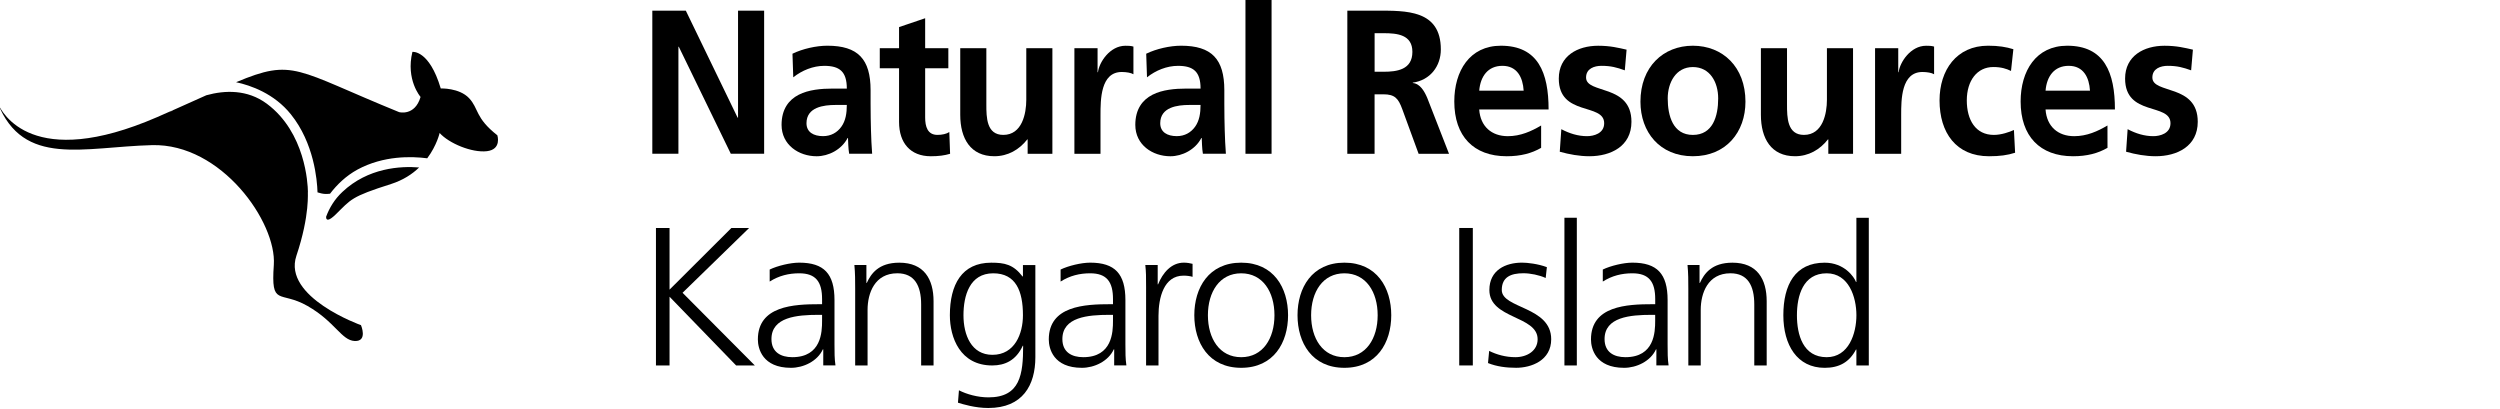 <?xml version="1.0" encoding="utf-8"?>
<!-- Generator: Adobe Illustrator 16.0.0, SVG Export Plug-In . SVG Version: 6.00 Build 0)  -->
<!DOCTYPE svg PUBLIC "-//W3C//DTD SVG 1.1//EN" "http://www.w3.org/Graphics/SVG/1.1/DTD/svg11.dtd">
<svg version="1.1" id="Layer_1" xmlns="http://www.w3.org/2000/svg" xmlns:xlink="http://www.w3.org/1999/xlink" x="0px" y="0px"
	 width="275px" height="44.988px" viewBox="-168 418.994 275 44.988" enable-background="new -168 418.994 275 44.988"
	 xml:space="preserve">
<g id="Layer_1_1_" display="none">
	<polygon display="inline" fill="#FFFFFF" points="71.759,1.175 75.453,1.175 81.167,12.977 81.209,12.977 81.209,1.175 
		84.089,1.175 84.089,16.956 80.415,16.956 74.68,5.154 74.637,5.154 74.637,16.956 71.759,16.956 	"/>
	<g display="inline">
		<g>
			<g>
				<g>
					<defs>
						<rect id="SVGID_1_" y="0" width="275" height="44.988"/>
					</defs>
					<clipPath id="SVGID_2_">
						<use xlink:href="#SVGID_1_"  overflow="visible"/>
					</clipPath>
					<path clip-path="url(#SVGID_2_)" fill="#FFFFFF" d="M90.585,15.01c0.881,0,1.568-0.406,2.019-1.038
						c0.473-0.657,0.602-1.493,0.602-2.396H91.96c-1.289,0-3.201,0.227-3.201,2.012C88.759,14.581,89.555,15.01,90.585,15.01
						 M87.213,5.923c1.117-0.543,2.62-0.882,3.845-0.882c3.372,0,4.768,1.472,4.768,4.905v1.492c0,1.175,0.022,2.059,0.043,2.917
						c0.022,0.881,0.065,1.693,0.129,2.6h-2.534c-0.108-0.608-0.108-1.379-0.129-1.74h-0.043c-0.666,1.288-2.105,2.013-3.416,2.013
						c-1.954,0-3.866-1.243-3.866-3.458c0-1.741,0.795-2.759,1.89-3.324c1.096-0.564,2.513-0.678,3.717-0.678h1.589
						c0-1.876-0.795-2.511-2.492-2.511c-1.224,0-2.449,0.497-3.415,1.268L87.213,5.923z"/>
				</g>
			</g>
		</g>
		<g>
			<g>
				<g>
					<defs>
						<rect id="SVGID_3_" y="0" width="275" height="44.988"/>
					</defs>
					<clipPath id="SVGID_4_">
						<use xlink:href="#SVGID_3_"  overflow="visible"/>
					</clipPath>
					<path clip-path="url(#SVGID_4_)" fill="#FFFFFF" d="M98.965,7.528h-2.127V5.312h2.127V2.984l2.879-0.972v3.3h2.556v2.216
						h-2.556v5.427c0,0.994,0.257,1.922,1.353,1.922c0.515,0,1.01-0.112,1.31-0.315l0.086,2.396
						c-0.602,0.183-1.267,0.271-2.127,0.271c-2.255,0-3.501-1.471-3.501-3.774V7.528z"/>
				</g>
			</g>
		</g>
		<g>
			<g>
				<g>
					<defs>
						<rect id="SVGID_5_" y="0" width="275" height="44.988"/>
					</defs>
					<clipPath id="SVGID_6_">
						<use xlink:href="#SVGID_5_"  overflow="visible"/>
					</clipPath>
					<path clip-path="url(#SVGID_6_)" fill="#FFFFFF" d="M115.873,16.955h-2.728v-1.583h-0.043c-0.881,1.131-2.127,1.854-3.63,1.854
						c-2.621,0-3.76-1.942-3.76-4.565V5.312h2.879v6.218c0,1.425,0.021,3.347,1.868,3.347c2.084,0,2.535-2.374,2.535-3.864v-5.7
						h2.879V16.955z"/>
				</g>
			</g>
		</g>
		<g>
			<g>
				<g>
					<defs>
						<rect id="SVGID_7_" y="0" width="275" height="44.988"/>
					</defs>
					<clipPath id="SVGID_8_">
						<use xlink:href="#SVGID_7_"  overflow="visible"/>
					</clipPath>
					<path clip-path="url(#SVGID_8_)" fill="#FFFFFF" d="M118.3,5.312h2.556v2.646h0.043c0.129-1.085,1.31-2.916,3.028-2.916
						c0.28,0,0.581,0,0.881,0.09v3.055c-0.258-0.159-0.773-0.249-1.288-0.249c-2.342,0-2.342,3.075-2.342,4.747v4.271H118.3V5.312z"
						/>
				</g>
			</g>
		</g>
		<g>
			<g>
				<g>
					<defs>
						<rect id="SVGID_9_" y="0" width="275" height="44.988"/>
					</defs>
					<clipPath id="SVGID_10_">
						<use xlink:href="#SVGID_9_"  overflow="visible"/>
					</clipPath>
					<path clip-path="url(#SVGID_10_)" fill="#FFFFFF" d="M129.592,15.01c0.881,0,1.568-0.406,2.019-1.038
						c0.473-0.657,0.602-1.493,0.602-2.396h-1.246c-1.289,0-3.201,0.227-3.201,2.012C127.766,14.581,128.561,15.01,129.592,15.01
						 M126.22,5.923c1.117-0.543,2.62-0.882,3.845-0.882c3.372,0,4.768,1.472,4.768,4.905v1.492c0,1.175,0.022,2.059,0.043,2.917
						c0.022,0.881,0.065,1.693,0.129,2.6h-2.534c-0.108-0.608-0.108-1.379-0.129-1.74h-0.043c-0.666,1.288-2.105,2.013-3.416,2.013
						c-1.954,0-3.866-1.243-3.866-3.458c0-1.741,0.795-2.759,1.89-3.324c1.095-0.564,2.513-0.678,3.717-0.678h1.589
						c0-1.876-0.795-2.511-2.492-2.511c-1.224,0-2.449,0.497-3.416,1.268L126.22,5.923z"/>
				</g>
			</g>
		</g>
	</g>
	<rect x="137.164" y="0" display="inline" fill="#FFFFFF" width="2.878" height="16.955"/>
	<g display="inline">
		<g>
			<g>
				<g>
					<defs>
						<rect id="SVGID_11_" y="0" width="275" height="44.988"/>
					</defs>
					<clipPath id="SVGID_12_">
						<use xlink:href="#SVGID_11_"  overflow="visible"/>
					</clipPath>
					<path clip-path="url(#SVGID_12_)" fill="#FFFFFF" d="M151.406,7.913h0.986c1.48,0,3.18-0.227,3.18-2.191
						c0-1.899-1.676-2.059-3.18-2.059h-0.986V7.913z M148.396,1.175h3.244c3.223,0,7.065-0.111,7.065,4.272
						c0,1.854-1.185,3.392-3.095,3.662v0.046c0.814,0.068,1.289,0.928,1.591,1.628l2.403,6.172h-3.352l-1.804-4.93
						c-0.431-1.175-0.815-1.627-2.084-1.627H151.4v6.557h-3.01V1.175H148.396z"/>
				</g>
			</g>
		</g>
		<g>
			<g>
				<g>
					<defs>
						<rect id="SVGID_13_" y="0" width="275" height="44.988"/>
					</defs>
					<clipPath id="SVGID_14_">
						<use xlink:href="#SVGID_13_"  overflow="visible"/>
					</clipPath>
					<path clip-path="url(#SVGID_14_)" fill="#FFFFFF" d="M167.84,9.993c-0.086-1.471-0.729-2.735-2.342-2.735
						c-1.611,0-2.428,1.177-2.557,2.735H167.84z M169.771,16.299c-1.051,0.611-2.254,0.929-3.801,0.929
						c-3.652,0-5.777-2.215-5.777-6.036c0-3.369,1.695-6.148,5.134-6.148c4.103,0,5.263,2.961,5.263,7.03h-7.648
						c0.132,1.876,1.375,2.939,3.158,2.939c1.396,0,2.603-0.544,3.674-1.178v2.464H169.771z"/>
				</g>
			</g>
		</g>
		<g>
			<g>
				<g>
					<defs>
						<rect id="SVGID_15_" y="0" width="275" height="44.988"/>
					</defs>
					<clipPath id="SVGID_16_">
						<use xlink:href="#SVGID_15_"  overflow="visible"/>
					</clipPath>
					<path clip-path="url(#SVGID_16_)" fill="#FFFFFF" d="M178.995,7.754c-0.882-0.314-1.524-0.497-2.577-0.497
						c-0.773,0-1.697,0.293-1.697,1.288c0,1.854,5.004,0.681,5.004,4.886c0,2.713-2.297,3.797-4.64,3.797
						c-1.095,0-2.212-0.203-3.265-0.496l0.172-2.487c0.9,0.476,1.848,0.771,2.836,0.771c0.729,0,1.89-0.294,1.89-1.426
						c0-2.282-5.005-0.725-5.005-4.928c0-2.511,2.084-3.618,4.34-3.618c1.354,0,2.233,0.228,3.135,0.432L178.995,7.754z"/>
				</g>
			</g>
		</g>
		<g>
			<g>
				<g>
					<defs>
						<rect id="SVGID_17_" y="0" width="275" height="44.988"/>
					</defs>
					<clipPath id="SVGID_18_">
						<use xlink:href="#SVGID_17_"  overflow="visible"/>
					</clipPath>
					<path clip-path="url(#SVGID_18_)" fill="#FFFFFF" d="M186.498,14.875c2.213,0,2.793-2.08,2.793-4.022
						c0-1.786-0.902-3.459-2.793-3.459c-1.869,0-2.771,1.718-2.771,3.459C183.727,12.773,184.307,14.875,186.498,14.875
						 M186.498,5.042c3.286,0,5.8,2.328,5.8,6.172c0,3.348-2.127,6.015-5.8,6.015c-3.652,0-5.777-2.667-5.777-6.015
						C180.721,7.37,183.232,5.042,186.498,5.042"/>
				</g>
			</g>
		</g>
		<g>
			<g>
				<g>
					<defs>
						<rect id="SVGID_19_" y="0" width="275" height="44.988"/>
					</defs>
					<clipPath id="SVGID_20_">
						<use xlink:href="#SVGID_19_"  overflow="visible"/>
					</clipPath>
					<path clip-path="url(#SVGID_20_)" fill="#FFFFFF" d="M204.163,16.955h-2.728v-1.583h-0.043
						c-0.881,1.131-2.127,1.854-3.631,1.854c-2.621,0-3.763-1.942-3.763-4.565V5.312h2.879v6.218c0,1.425,0.021,3.347,1.869,3.347
						c2.083,0,2.532-2.374,2.532-3.864v-5.7h2.881L204.163,16.955L204.163,16.955z"/>
				</g>
			</g>
		</g>
		<g>
			<g>
				<g>
					<defs>
						<rect id="SVGID_21_" y="0" width="275" height="44.988"/>
					</defs>
					<clipPath id="SVGID_22_">
						<use xlink:href="#SVGID_21_"  overflow="visible"/>
					</clipPath>
					<path clip-path="url(#SVGID_22_)" fill="#FFFFFF" d="M206.591,5.312h2.556v2.646h0.043c0.129-1.085,1.312-2.916,3.029-2.916
						c0.278,0,0.58,0,0.881,0.09v3.055c-0.259-0.159-0.771-0.249-1.289-0.249c-2.342,0-2.342,3.075-2.342,4.747v4.271h-2.878V5.312z
						"/>
				</g>
			</g>
		</g>
		<g>
			<g>
				<g>
					<defs>
						<rect id="SVGID_23_" y="0" width="275" height="44.988"/>
					</defs>
					<clipPath id="SVGID_24_">
						<use xlink:href="#SVGID_23_"  overflow="visible"/>
					</clipPath>
					<path clip-path="url(#SVGID_24_)" fill="#FFFFFF" d="M221.582,7.822c-0.518-0.248-1.074-0.429-1.955-0.429
						c-1.783,0-2.921,1.491-2.921,3.686c0,2.146,0.966,3.798,2.985,3.798c0.813,0,1.719-0.315,2.211-0.543l0.131,2.51
						c-0.84,0.271-1.697,0.386-2.881,0.386c-3.629,0-5.455-2.602-5.455-6.148c0-3.369,1.892-6.036,5.35-6.036
						c1.16,0,1.998,0.137,2.793,0.386L221.582,7.822z"/>
				</g>
			</g>
		</g>
		<g>
			<g>
				<g>
					<defs>
						<rect id="SVGID_25_" y="0" width="275" height="44.988"/>
					</defs>
					<clipPath id="SVGID_26_">
						<use xlink:href="#SVGID_25_"  overflow="visible"/>
					</clipPath>
					<path clip-path="url(#SVGID_26_)" fill="#FFFFFF" d="M230.289,9.993c-0.086-1.471-0.729-2.735-2.342-2.735
						c-1.611,0-2.428,1.177-2.557,2.735H230.289z M232.223,16.299c-1.053,0.611-2.254,0.929-3.803,0.929
						c-3.65,0-5.777-2.215-5.777-6.036c0-3.369,1.696-6.148,5.135-6.148c4.104,0,5.265,2.961,5.265,7.03h-7.646
						c0.129,1.876,1.375,2.939,3.156,2.939c1.396,0,2.602-0.544,3.676-1.178v2.464H232.223z"/>
				</g>
			</g>
		</g>
		<g>
			<g>
				<g>
					<defs>
						<rect id="SVGID_27_" y="0" width="275" height="44.988"/>
					</defs>
					<clipPath id="SVGID_28_">
						<use xlink:href="#SVGID_27_"  overflow="visible"/>
					</clipPath>
					<path clip-path="url(#SVGID_28_)" fill="#FFFFFF" d="M241.443,7.754c-0.881-0.314-1.524-0.497-2.576-0.497
						c-0.774,0-1.697,0.293-1.697,1.288c0,1.854,5.004,0.681,5.004,4.886c0,2.713-2.298,3.797-4.64,3.797
						c-1.097,0-2.212-0.203-3.265-0.496l0.17-2.487c0.9,0.476,1.85,0.771,2.836,0.771c0.729,0,1.892-0.294,1.892-1.426
						c0-2.282-5.005-0.725-5.005-4.928c0-2.511,2.084-3.618,4.339-3.618c1.353,0,2.233,0.228,3.136,0.432L241.443,7.754z"/>
				</g>
			</g>
		</g>
		<g>
			<g>
				<g>
					<defs>
						<rect id="SVGID_29_" y="0" width="275" height="44.988"/>
					</defs>
					<clipPath id="SVGID_30_">
						<use xlink:href="#SVGID_29_"  overflow="visible"/>
					</clipPath>
					<path clip-path="url(#SVGID_30_)" fill="#C6DAF0" d="M71.552,38.366c0.89,0.563,1.933,0.891,3.344,0.891
						c1.868,0,3.41-0.955,3.41-3.104c0-2.976-6.95-3.345-6.95-7.317c0-2.434,2.129-3.952,4.799-3.952c0.739,0,1.934,0.106,2.976,0.5
						l-0.239,1.368c-0.673-0.37-1.737-0.563-2.758-0.563c-1.564,0-3.279,0.65-3.279,2.604c0,3.041,6.949,3.062,6.949,7.493
						c0,3.062-2.628,4.275-4.973,4.275c-1.477,0-2.628-0.305-3.431-0.648L71.552,38.366z"/>
				</g>
			</g>
		</g>
	</g>
	<path display="inline" fill="#C6DAF0" d="M87.322,26.573l-3.301,8.36h6.58L87.322,26.573z M86.583,25.141h1.694l6.016,15.156
		h-1.564l-1.628-4.062h-7.645l-1.629,4.062h-1.455L86.583,25.141z"/>
	<polygon display="inline" fill="#C6DAF0" points="101.397,25.141 103.721,25.141 109.258,38.475 114.818,25.141 116.968,25.141 
		116.968,40.299 115.469,40.299 115.469,26.639 115.426,26.639 109.91,40.299 108.629,40.299 102.938,26.639 102.895,26.639 
		102.895,40.299 101.397,40.299 	"/>
	<g display="inline">
		<g>
			<g>
				<g>
					<defs>
						<rect id="SVGID_31_" y="0" width="275" height="44.988"/>
					</defs>
					<clipPath id="SVGID_32_">
						<use xlink:href="#SVGID_31_"  overflow="visible"/>
					</clipPath>
					<path clip-path="url(#SVGID_32_)" fill="#C6DAF0" d="M128.347,37.693c0,0.847,0,1.716,0.087,2.604h-1.325V38.32h-0.043
						c-0.456,1-1.281,2.237-3.584,2.237c-2.736,0-3.778-1.824-3.778-4.257v-7.079h1.368v6.729c0,2.085,0.738,3.432,2.628,3.432
						c2.497,0,3.279-2.191,3.279-4.038v-6.123h1.368V37.693z"/>
				</g>
			</g>
		</g>
		<g>
			<g>
				<g>
					<defs>
						<rect id="SVGID_33_" y="0" width="275" height="44.988"/>
					</defs>
					<clipPath id="SVGID_34_">
						<use xlink:href="#SVGID_33_"  overflow="visible"/>
					</clipPath>
					<path clip-path="url(#SVGID_34_)" fill="#C6DAF0" d="M130.769,31.698c0-1.216,0-1.672-0.087-2.476h1.368v2.129h0.043
						c0.5-1.238,1.434-2.391,2.846-2.391c0.325,0,0.716,0.063,0.955,0.13v1.436c-0.282-0.087-0.652-0.131-0.999-0.131
						c-2.171,0-2.758,2.434-2.758,4.432V40.3h-1.368V31.698z"/>
				</g>
			</g>
		</g>
		<g>
			<g>
				<g>
					<defs>
						<rect id="SVGID_35_" y="0" width="275" height="44.988"/>
					</defs>
					<clipPath id="SVGID_36_">
						<use xlink:href="#SVGID_35_"  overflow="visible"/>
					</clipPath>
					<path clip-path="url(#SVGID_36_)" fill="#C6DAF0" d="M137.146,31.698c0-1.216,0-1.672-0.087-2.476h1.368v2.129h0.044
						c0.5-1.238,1.434-2.391,2.846-2.391c0.324,0,0.716,0.063,0.955,0.13v1.436c-0.283-0.087-0.65-0.131-1-0.131
						c-2.17,0-2.758,2.434-2.758,4.432V40.3h-1.368V31.698z"/>
				</g>
			</g>
		</g>
		<g>
			<g>
				<g>
					<defs>
						<rect id="SVGID_37_" y="0" width="275" height="44.988"/>
					</defs>
					<clipPath id="SVGID_38_">
						<use xlink:href="#SVGID_37_"  overflow="visible"/>
					</clipPath>
					<path clip-path="url(#SVGID_38_)" fill="#C6DAF0" d="M149.475,34.719h-0.391c-2.367,0-5.191,0.237-5.191,2.673
						c0,1.453,1.043,1.997,2.303,1.997c3.217,0,3.279-2.803,3.279-3.996V34.719z M149.604,38.519h-0.043
						c-0.604,1.323-2.146,2.041-3.518,2.041c-3.15,0-3.648-2.128-3.648-3.127c0-3.715,3.951-3.89,6.818-3.89h0.262V32.98
						c0-1.892-0.674-2.846-2.521-2.846c-1.151,0-2.236,0.262-3.257,0.911v-1.323c0.847-0.412,2.279-0.762,3.257-0.762
						c2.735,0,3.888,1.236,3.888,4.126v4.889c0,0.89,0,1.562,0.108,2.321h-1.347V38.519L149.604,38.519z"/>
				</g>
			</g>
		</g>
		<g>
			<g>
				<g>
					<defs>
						<rect id="SVGID_39_" y="0" width="275" height="44.988"/>
					</defs>
					<clipPath id="SVGID_40_">
						<use xlink:href="#SVGID_39_"  overflow="visible"/>
					</clipPath>
					<path clip-path="url(#SVGID_40_)" fill="#C6DAF0" d="M156.311,41.948c-0.521,1.521-1.304,3.04-2.846,3.04
						c-0.5,0-1.021-0.064-1.477-0.173l0.13-1.174c0.261,0.087,0.521,0.175,1.021,0.175c1.174,0,1.563-0.979,1.998-2.411l0.281-0.979
						l-3.93-11.205h1.498l3.104,9.252l-0.021-0.021h0.043l3.193-9.229h1.435L156.311,41.948z"/>
				</g>
			</g>
		</g>
	</g>
	<rect x="161.039" y="33.697" display="inline" fill="#C6DAF0" width="5.451" height="1.498"/>
	<g display="inline">
		<g>
			<g>
				<g>
					<defs>
						<rect id="SVGID_41_" y="0" width="275" height="44.988"/>
					</defs>
					<clipPath id="SVGID_42_">
						<use xlink:href="#SVGID_41_"  overflow="visible"/>
					</clipPath>
					<path clip-path="url(#SVGID_42_)" fill="#C6DAF0" d="M170.402,38.995h1.238c4.301,0,7.104-1.736,7.104-6.385
						c0-4.626-2.76-6.168-6.146-6.168h-2.193v12.553H170.402z M168.906,25.141h3.756c5.43,0,7.58,3.127,7.58,7.557
						c0,5.495-3.67,7.604-8.688,7.604h-2.648V25.141z"/>
				</g>
			</g>
		</g>
		<g>
			<g>
				<g>
					<defs>
						<rect id="SVGID_43_" y="0" width="275" height="44.988"/>
					</defs>
					<clipPath id="SVGID_44_">
						<use xlink:href="#SVGID_43_"  overflow="visible"/>
					</clipPath>
					<path clip-path="url(#SVGID_44_)" fill="#C6DAF0" d="M188.425,34.719h-0.392c-2.366,0-5.189,0.237-5.189,2.673
						c0,1.453,1.043,1.997,2.301,1.997c3.215,0,3.28-2.803,3.28-3.996V34.719z M188.555,38.519h-0.043
						c-0.607,1.323-2.15,2.041-3.519,2.041c-3.149,0-3.647-2.128-3.647-3.127c0-3.715,3.951-3.89,6.818-3.89h0.261V32.98
						c0-1.892-0.673-2.846-2.521-2.846c-1.15,0-2.235,0.262-3.258,0.911v-1.323c0.848-0.412,2.28-0.762,3.258-0.762
						c2.736,0,3.889,1.236,3.889,4.126v4.889c0,0.89,0,1.562,0.107,2.321h-1.346V38.519L188.555,38.519z"/>
				</g>
			</g>
		</g>
		<g>
			<g>
				<g>
					<defs>
						<rect id="SVGID_45_" y="0" width="275" height="44.988"/>
					</defs>
					<clipPath id="SVGID_46_">
						<use xlink:href="#SVGID_45_"  overflow="visible"/>
					</clipPath>
					<path clip-path="url(#SVGID_46_)" fill="#C6DAF0" d="M192.074,31.698c0-1.216,0-1.672-0.088-2.476h1.369v2.129h0.043
						c0.5-1.238,1.434-2.391,2.846-2.391c0.324,0,0.716,0.063,0.955,0.13v1.436c-0.282-0.087-0.652-0.131-0.999-0.131
						c-2.171,0-2.759,2.434-2.759,4.432V40.3h-1.367V31.698z"/>
				</g>
			</g>
		</g>
	</g>
	<rect x="198.406" y="24.012" display="inline" fill="#C6DAF0" width="1.369" height="16.284"/>
	<path display="inline" fill="#C6DAF0" d="M202.16,29.224h1.367v11.073h-1.367V29.224z M203.527,26.271h-1.367v-1.825h1.367V26.271z
		"/>
	<g display="inline">
		<g>
			<g>
				<g>
					<defs>
						<rect id="SVGID_47_" y="0" width="275" height="44.988"/>
					</defs>
					<clipPath id="SVGID_48_">
						<use xlink:href="#SVGID_47_"  overflow="visible"/>
					</clipPath>
					<path clip-path="url(#SVGID_48_)" fill="#C6DAF0" d="M205.922,31.829c0-0.848,0-1.717-0.087-2.604h1.325V31.2h0.043
						c0.456-0.999,1.281-2.236,3.584-2.236c2.736,0,3.777,1.823,3.777,4.259V40.3h-1.367v-6.73c0-2.085-0.738-3.431-2.629-3.431
						c-2.496,0-3.278,2.19-3.278,4.038V40.3h-1.368V31.829L205.922,31.829z"/>
				</g>
			</g>
		</g>
		<g>
			<g>
				<g>
					<defs>
						<rect id="SVGID_49_" y="0" width="275" height="44.988"/>
					</defs>
					<clipPath id="SVGID_50_">
						<use xlink:href="#SVGID_49_"  overflow="visible"/>
					</clipPath>
					<path clip-path="url(#SVGID_50_)" fill="#C6DAF0" d="M221.057,39.126c2.478,0,3.364-2.347,3.364-4.363
						c0-2.673-0.78-4.625-3.278-4.625c-2.604,0-3.279,2.475-3.279,4.625C217.863,36.933,218.732,39.126,221.057,39.126
						 M225.79,39.387c0,3.084-1.39,5.603-5.19,5.603c-1.455,0-2.779-0.41-3.345-0.586l0.108-1.366
						c0.847,0.436,2.062,0.779,3.258,0.779c3.52,0,3.822-2.562,3.822-5.688H224.4c-0.738,1.605-1.955,2.173-3.366,2.173
						c-3.54,0-4.671-3.085-4.671-5.537c0-3.366,1.305-5.8,4.562-5.8c1.478,0,2.433,0.194,3.452,1.521h0.043v-1.26h1.369
						L225.79,39.387L225.79,39.387z"/>
				</g>
			</g>
		</g>
		<g>
			<g>
				<g>
					<defs>
						<rect id="SVGID_51_" y="0" width="275" height="44.988"/>
					</defs>
					<clipPath id="SVGID_52_">
						<use xlink:href="#SVGID_51_"  overflow="visible"/>
					</clipPath>
					<path clip-path="url(#SVGID_52_)" fill="#C6DAF0" d="M235.607,31.765h1.672c1.587,0,3.691-0.413,3.691-2.824
						c0-2.192-2.021-2.497-3.302-2.497h-2.062V31.765L235.607,31.765z M235.564,38.995h1.562c2.021,0,4.302-0.543,4.302-2.952
						c0-2.692-2.322-2.978-4.539-2.978h-1.324V38.995L235.564,38.995z M234.066,25.141h3.604c2.477,0,4.801,0.823,4.801,3.733
						c0,1.935-0.893,3.084-2.76,3.452v0.044c1.911,0.349,3.214,1.606,3.214,3.604c0,3.301-2.69,4.319-5.842,4.319h-3.021V25.141
						H234.066z"/>
				</g>
			</g>
		</g>
		<g>
			<g>
				<g>
					<defs>
						<rect id="SVGID_53_" y="0" width="275" height="44.988"/>
					</defs>
					<clipPath id="SVGID_54_">
						<use xlink:href="#SVGID_53_"  overflow="visible"/>
					</clipPath>
					<path clip-path="url(#SVGID_54_)" fill="#C6DAF0" d="M251.439,34.719h-0.394c-2.364,0-5.188,0.237-5.188,2.673
						c0,1.453,1.041,1.997,2.303,1.997c3.214,0,3.279-2.803,3.279-3.996V34.719z M251.57,38.519h-0.045
						c-0.606,1.323-2.148,2.041-3.52,2.041c-3.146,0-3.646-2.128-3.646-3.127c0-3.715,3.951-3.89,6.817-3.89h0.263V32.98
						c0-1.892-0.674-2.846-2.521-2.846c-1.15,0-2.234,0.262-3.257,0.911v-1.323c0.847-0.412,2.278-0.762,3.257-0.762
						c2.736,0,3.889,1.236,3.889,4.126v4.889c0,0.89,0,1.562,0.107,2.321h-1.348v-1.777H251.57z"/>
				</g>
			</g>
		</g>
		<g>
			<g>
				<g>
					<defs>
						<rect id="SVGID_55_" y="0" width="275" height="44.988"/>
					</defs>
					<clipPath id="SVGID_56_">
						<use xlink:href="#SVGID_55_"  overflow="visible"/>
					</clipPath>
					<path clip-path="url(#SVGID_56_)" fill="#C6DAF0" d="M254.297,38.691c0.824,0.413,1.823,0.694,2.889,0.694
						c1.304,0,2.453-0.718,2.453-1.977c0-2.629-5.32-2.218-5.32-5.432c0-2.191,1.781-3.02,3.605-3.02c0.586,0,1.76,0.13,2.735,0.499
						l-0.13,1.194c-0.717-0.325-1.694-0.521-2.454-0.521c-1.412,0-2.39,0.436-2.39,1.847c0,2.062,5.45,1.805,5.45,5.432
						c0,2.345-2.192,3.146-3.864,3.146c-1.064,0-2.129-0.13-3.105-0.521L254.297,38.691z"/>
				</g>
			</g>
		</g>
	</g>
	<path display="inline" fill="#C6DAF0" d="M262.596,29.224h1.368v11.073h-1.368V29.224z M263.964,26.271h-1.368v-1.825h1.368V26.271
		z"/>
	<g display="inline">
		<g>
			<g>
				<g>
					<defs>
						<rect id="SVGID_57_" y="0" width="275" height="44.988"/>
					</defs>
					<clipPath id="SVGID_58_">
						<use xlink:href="#SVGID_57_"  overflow="visible"/>
					</clipPath>
					<path clip-path="url(#SVGID_58_)" fill="#C6DAF0" d="M266.357,31.829c0-0.848,0-1.717-0.088-2.604h1.322V31.2h0.044
						c0.455-0.999,1.28-2.236,3.585-2.236c2.734,0,3.776,1.823,3.776,4.259V40.3h-1.368v-6.73c0-2.085-0.734-3.431-2.628-3.431
						c-2.497,0-3.276,2.19-3.276,4.038V40.3h-1.367V31.829L266.357,31.829z"/>
				</g>
			</g>
		</g>
		<g>
			<g>
				<g>
					<defs>
						<rect id="SVGID_59_" y="0" width="275" height="44.988"/>
					</defs>
					<clipPath id="SVGID_60_">
						<use xlink:href="#SVGID_59_"  overflow="visible"/>
					</clipPath>
					<path clip-path="url(#SVGID_60_)" fill="#FFFFFF" d="M23.756,30.265c-3.676,0.55-6.554,2.142-9.767,0.575
						c-2.849-1.387-1.861-3.588-1.132-4.882c1.686,1.396,3.234,2.209,5.456,2.999C22.29,30.371,23.756,30.265,23.756,30.265
						 M41.079,20.568c-0.033-1.844,0.296-3.704,1.108-5.498c0.355-0.771,0.747-1.461,1.168-2.083c0.225,0.082,5.24,2.1,9.425,4.914
						c1.572,1.055,2.056,1.943,1.8,2.595c0.256,0.649-0.235,1.599-1.8,2.646c-4.185,2.816-9.213,4.827-9.436,4.928
						c-0.42-0.631-0.808-1.329-1.157-2.089C41.375,24.188,41.046,22.421,41.079,20.568 M0,20.432c0-3.658,0.849-6.393,1.084-7.205
						c1.082-3.804,6.71,6.3,10.494,4.063c1.29-0.763,5.551-5.712,17.663-5.937c0.62-0.02,1.209-0.02,1.774-0.02
						c-2.182,3.54-3.2,7.822-2.6,12.18c0.312,2.271,1.041,4.359,2.096,6.196c-0.411,0-0.836-0.014-1.27-0.021
						c-12.112-0.227-16.384-5.174-17.67-5.938c-3.78-2.229-9.411,7.858-10.489,4.066C0.846,27.008,0,24.084,0,20.432 M32.417,11.349
						c7.746,0.134,9.882,1.354,9.882,1.354c-0.749,1.095-1.28,2.341-1.678,3.729c-0.387,1.354-0.547,2.708-0.524,4.064
						c-0.023,1.354,0.133,2.771,0.518,4.124c0.384,1.382,0.927,2.635,1.681,3.72l-0.024,0.178c-0.699,1.295-1.273,3.057-2.231,3.228
						c-1.038,0.176-5.333-0.565-3.73-1.832c0.217-0.166,0.417-0.313,0.598-0.446c-1.365,0.133-3.047,0.226-5.093,0.252
						c-1.061-1.817-1.844-3.841-2.168-6.07C29.025,19.26,30.139,14.943,32.417,11.349 M23.589,10.975c0,0-1.456-0.111-5.438,1.299
						c-2.226,0.796-3.768,1.607-5.455,3.005c-0.736-1.29-1.721-3.491,1.134-4.889C17.037,8.828,19.915,10.427,23.589,10.975"/>
				</g>
			</g>
		</g>
	</g>
</g>
<polygon points="-86.816,420.166 -86.816,431.94 -86.86,431.94 -92.56,420.166 -96.245,420.166 -96.245,435.908 -93.374,435.908 
	-93.374,424.138 -93.331,424.138 -87.611,435.908 -83.945,435.908 -83.945,420.166 "/>
<g>
	<g>
		<path d="M-77.463,433.969c0.878,0,1.564-0.405,2.013-1.037c0.472-0.655,0.6-1.489,0.6-2.393h-1.243
			c-1.285,0-3.193,0.229-3.193,2.009C-79.286,433.541-78.493,433.969-77.463,433.969 M-80.828,424.903
			c1.114-0.542,2.614-0.881,3.835-0.881c3.365,0,4.758,1.468,4.758,4.895v1.489c0,1.172,0.021,2.052,0.042,2.908
			c0.021,0.879,0.065,1.693,0.129,2.594h-2.528c-0.108-0.606-0.108-1.375-0.128-1.733h-0.043c-0.666,1.282-2.1,2.007-3.408,2.007
			c-1.95,0-3.857-1.241-3.857-3.451c0-1.736,0.794-2.752,1.885-3.314c1.093-0.562,2.507-0.679,3.708-0.679h1.585
			c0-1.87-0.793-2.501-2.485-2.501c-1.222,0-2.443,0.495-3.407,1.262L-80.828,424.903z"/>
	</g>
	<g>
		<path d="M-69.104,426.505h-2.121v-2.209h2.121v-2.323l2.871-0.973v3.296h2.55v2.209h-2.55v5.411c0,0.991,0.257,1.916,1.35,1.916
			c0.514,0,1.007-0.11,1.307-0.314l0.086,2.392c-0.6,0.182-1.264,0.271-2.121,0.271c-2.25,0-3.493-1.469-3.493-3.769V426.505z"/>
	</g>
	<g>
		<path d="M-52.238,435.909h-2.721v-1.579h-0.043c-0.879,1.127-2.122,1.85-3.621,1.85c-2.615,0-3.75-1.938-3.75-4.557v-7.327h2.871
			v6.2c0,1.421,0.021,3.337,1.864,3.337c2.078,0,2.529-2.365,2.529-3.854v-5.684h2.872L-52.238,435.909L-52.238,435.909z"/>
	</g>
	<g>
		<path d="M-49.816,424.296h2.549v2.639h0.043c0.129-1.083,1.307-2.908,3.021-2.908c0.279,0,0.579,0,0.88,0.09v3.045
			c-0.258-0.159-0.771-0.249-1.285-0.249c-2.336,0-2.336,3.066-2.336,4.735v4.263h-2.871L-49.816,424.296L-49.816,424.296z"/>
	</g>
	<g>
		<path d="M-38.553,433.969c0.879,0,1.563-0.405,2.014-1.037c0.471-0.655,0.6-1.489,0.6-2.393h-1.242
			c-1.285,0-3.193,0.229-3.193,2.009C-40.375,433.541-39.582,433.969-38.553,433.969 M-41.917,424.903
			c1.114-0.542,2.614-0.881,3.835-0.881c3.363,0,4.758,1.468,4.758,4.895v1.489c0,1.172,0.021,2.052,0.043,2.908
			c0.021,0.879,0.064,1.693,0.129,2.594h-2.529c-0.106-0.606-0.106-1.375-0.129-1.733h-0.043c-0.664,1.282-2.1,2.007-3.406,2.007
			c-1.95,0-3.857-1.241-3.857-3.451c0-1.736,0.793-2.752,1.885-3.314c1.094-0.562,2.508-0.679,3.707-0.679h1.586
			c0-1.87-0.793-2.501-2.484-2.501c-1.223,0-2.443,0.495-3.408,1.262L-41.917,424.903z"/>
	</g>
	<g>
		<rect x="-30.999" y="418.994" width="2.871" height="16.915"/>
	</g>
	<g>
		<path d="M-16.793,426.887h0.986c1.479,0,3.17-0.227,3.17-2.188c0-1.896-1.672-2.054-3.17-2.054h-0.986V426.887z M-19.793,420.167
			h3.234c3.217,0,7.051-0.109,7.051,4.265c0,1.85-1.178,3.384-3.084,3.651v0.044c0.812,0.068,1.283,0.928,1.584,1.625l2.4,6.157
			h-3.345l-1.8-4.916c-0.432-1.173-0.814-1.625-2.078-1.625h-0.965v6.541h-3L-19.793,420.167L-19.793,420.167z"/>
	</g>
	<g>
		<path d="M-0.398,428.964c-0.088-1.47-0.729-2.729-2.336-2.729c-1.605,0-2.422,1.173-2.551,2.729H-0.398z M1.529,435.255
			c-1.049,0.606-2.25,0.926-3.793,0.926c-3.644,0-5.764-2.209-5.764-6.021c0-3.359,1.69-6.137,5.123-6.137
			c4.092,0,5.25,2.955,5.25,7.014h-7.633c0.13,1.874,1.373,2.937,3.151,2.937c1.392,0,2.592-0.542,3.661-1.176v2.46h0.004V435.255z"
			/>
	</g>
	<g>
		<path d="M10.729,426.73c-0.879-0.314-1.521-0.495-2.571-0.495c-0.771,0-1.691,0.293-1.691,1.285c0,1.849,4.992,0.677,4.992,4.871
			c0,2.706-2.292,3.789-4.629,3.789c-1.093,0-2.206-0.203-3.256-0.496l0.171-2.481c0.9,0.476,1.843,0.769,2.829,0.769
			c0.729,0,1.885-0.293,1.885-1.421c0-2.277-4.992-0.723-4.992-4.916c0-2.505,2.08-3.609,4.328-3.609
			c1.351,0,2.229,0.228,3.129,0.43L10.729,426.73z"/>
	</g>
	<g>
		<path d="M18.214,433.835c2.206,0,2.786-2.074,2.786-4.015c0-1.782-0.9-3.45-2.786-3.45c-1.864,0-2.765,1.712-2.765,3.45
			C15.449,431.736,16.027,433.835,18.214,433.835 M18.214,424.023c3.278,0,5.786,2.324,5.786,6.156c0,3.34-2.123,6.001-5.786,6.001
			c-3.644,0-5.765-2.661-5.765-6.001C12.449,426.347,14.957,424.023,18.214,424.023"/>
	</g>
	<g>
		<path d="M35.837,435.909h-2.722v-1.579h-0.043c-0.881,1.127-2.123,1.85-3.621,1.85c-2.615,0-3.752-1.938-3.752-4.557v-7.327h2.873
			v6.2c0,1.421,0.021,3.337,1.861,3.337c2.078,0,2.529-2.365,2.529-3.854v-5.684h2.872L35.837,435.909L35.837,435.909z"/>
	</g>
	<g>
		<path d="M38.257,424.296h2.55v2.639h0.043c0.129-1.083,1.309-2.908,3.021-2.908c0.279,0,0.579,0,0.879,0.09v3.045
			c-0.256-0.159-0.771-0.249-1.284-0.249c-2.337,0-2.337,3.066-2.337,4.735v4.263h-2.871L38.257,424.296L38.257,424.296z"/>
	</g>
	<g>
		<path d="M53.211,426.799c-0.514-0.249-1.07-0.432-1.949-0.432c-1.777,0-2.914,1.49-2.914,3.676c0,2.146,0.963,3.791,2.979,3.791
			c0.813,0,1.713-0.314,2.206-0.542l0.129,2.503c-0.836,0.271-1.691,0.386-2.872,0.386c-3.62,0-5.44-2.597-5.44-6.138
			c0-3.357,1.885-6.021,5.334-6.021c1.16,0,1.994,0.137,2.787,0.385L53.211,426.799z"/>
	</g>
	<g>
		<path d="M61.898,428.964c-0.088-1.47-0.729-2.729-2.338-2.729c-1.605,0-2.42,1.173-2.549,2.729H61.898z M63.825,435.255
			c-1.05,0.606-2.248,0.926-3.792,0.926c-3.643,0-5.764-2.209-5.764-6.021c0-3.359,1.689-6.137,5.121-6.137
			c4.092,0,5.252,2.955,5.252,7.014h-7.632c0.13,1.874,1.37,2.937,3.149,2.937c1.395,0,2.592-0.542,3.662-1.176L63.825,435.255
			L63.825,435.255z"/>
	</g>
	<g>
		<path d="M73.025,426.73c-0.881-0.314-1.522-0.495-2.571-0.495c-0.772,0-1.694,0.293-1.694,1.285c0,1.849,4.992,0.677,4.992,4.871
			c0,2.706-2.292,3.789-4.628,3.789c-1.093,0-2.206-0.203-3.255-0.496l0.17-2.481c0.9,0.476,1.844,0.769,2.829,0.769
			c0.728,0,1.885-0.293,1.885-1.421c0-2.277-4.993-0.723-4.993-4.916c0-2.505,2.08-3.609,4.33-3.609c1.348,0,2.229,0.228,3.129,0.43
			L73.025,426.73z"/>
	</g>
	<g>
		<polygon points="-95.845,444.073 -94.35,444.073 -94.35,450.854 -87.548,444.073 -85.598,444.073 -92.919,451.2 -84.969,459.194 
			-87.027,459.194 -94.35,451.634 -94.35,459.194 -95.845,459.194 		"/>
	</g>
	<g>
		<path d="M-77.572,453.627h-0.39c-2.362,0-5.178,0.239-5.178,2.665c0,1.45,1.04,1.992,2.296,1.992c3.206,0,3.272-2.795,3.272-3.983
			V453.627z M-77.441,457.419h-0.043c-0.606,1.321-2.145,2.035-3.51,2.035c-3.141,0-3.64-2.123-3.64-3.119
			c0-3.701,3.943-3.879,6.803-3.879h0.26v-0.562c0-1.883-0.672-2.837-2.513-2.837c-1.148,0-2.231,0.259-3.251,0.909v-1.322
			c0.846-0.411,2.276-0.758,3.251-0.758c2.729,0,3.878,1.232,3.878,4.115v4.873c0,0.89,0,1.562,0.108,2.317h-1.343V457.419z"/>
	</g>
	<g>
		<path d="M-73.931,450.745c0-0.844,0-1.71-0.087-2.599h1.322v1.972h0.042c0.456-0.997,1.279-2.229,3.576-2.229
			c2.729,0,3.769,1.817,3.769,4.245v7.062h-1.365v-6.716c0-2.079-0.736-3.424-2.621-3.424c-2.492,0-3.272,2.188-3.272,4.027v6.11
			h-1.364V450.745z"/>
	</g>
	<g>
		<path d="M-58.833,458.025c2.469,0,3.357-2.339,3.357-4.354c0-2.662-0.779-4.613-3.27-4.613c-2.6,0-3.272,2.47-3.272,4.613
			C-62.019,455.838-61.152,458.025-58.833,458.025 M-54.11,458.284c0,3.076-1.387,5.589-5.178,5.589
			c-1.452,0-2.772-0.409-3.336-0.583l0.108-1.364c0.845,0.434,2.058,0.778,3.249,0.778c3.51,0,3.813-2.558,3.813-5.676h-0.043
			c-0.737,1.604-1.95,2.166-3.357,2.166c-3.533,0-4.66-3.077-4.66-5.523c0-3.358,1.301-5.782,4.551-5.782
			c1.473,0,2.426,0.192,3.444,1.516h0.043v-1.257h1.366V458.284L-54.11,458.284z"/>
	</g>
	<g>
		<path d="M-45.57,453.627h-0.39c-2.362,0-5.178,0.239-5.178,2.665c0,1.45,1.04,1.992,2.296,1.992c3.206,0,3.271-2.795,3.271-3.983
			L-45.57,453.627L-45.57,453.627z M-45.439,457.419h-0.043c-0.607,1.321-2.146,2.035-3.51,2.035c-3.143,0-3.641-2.123-3.641-3.119
			c0-3.701,3.943-3.879,6.805-3.879h0.258v-0.562c0-1.883-0.672-2.837-2.512-2.837c-1.148,0-2.232,0.259-3.252,0.909v-1.322
			c0.846-0.411,2.275-0.758,3.252-0.758c2.727,0,3.877,1.232,3.877,4.115v4.873c0,0.89,0,1.562,0.108,2.317h-1.343L-45.439,457.419
			L-45.439,457.419z"/>
	</g>
	<g>
		<path d="M-41.93,450.617c0-1.215,0-1.67-0.086-2.472h1.363v2.123h0.044c0.499-1.233,1.431-2.383,2.839-2.383
			c0.324,0,0.715,0.064,0.952,0.13v1.43c-0.28-0.087-0.649-0.131-0.995-0.131c-2.167,0-2.752,2.428-2.752,4.422v5.458h-1.365
			V450.617z"/>
	</g>
	<g>
		<path d="M-31.469,458.285c2.382,0,3.66-2.059,3.66-4.614c0-2.557-1.277-4.613-3.66-4.613c-2.384,0-3.661,2.059-3.661,4.613
			C-35.13,456.227-33.853,458.285-31.469,458.285 M-31.469,447.887c3.574,0,5.156,2.771,5.156,5.782
			c0,3.013-1.582,5.784-5.156,5.784c-3.575,0-5.157-2.771-5.157-5.784C-36.626,450.66-35.044,447.887-31.469,447.887"/>
	</g>
	<g>
		<path d="M-20.117,458.285c2.383,0,3.66-2.059,3.66-4.614c0-2.557-1.277-4.613-3.66-4.613c-2.384,0-3.66,2.059-3.66,4.613
			C-23.777,456.227-22.501,458.285-20.117,458.285 M-20.117,447.887c3.574,0,5.155,2.771,5.155,5.782
			c0,3.013-1.581,5.784-5.155,5.784c-3.576,0-5.156-2.771-5.156-5.784C-25.273,450.66-23.693,447.887-20.117,447.887"/>
	</g>
	<g>
		<rect x="-7.484" y="444.072" width="1.494" height="15.121"/>
	</g>
	<g>
		<path d="M-4.193,457.593c0.823,0.409,1.82,0.691,2.883,0.691c1.299,0,2.449-0.716,2.449-1.971c0-2.622-5.309-2.211-5.309-5.416
			c0-2.188,1.777-3.012,3.596-3.012c0.584,0,1.754,0.129,2.73,0.497l-0.131,1.191c-0.715-0.327-1.69-0.521-2.449-0.521
			c-1.407,0-2.381,0.434-2.381,1.843c0,2.057,5.437,1.797,5.437,5.416c0,2.339-2.188,3.14-3.856,3.14
			c-1.062,0-2.123-0.129-3.096-0.52L-4.193,457.593z"/>
	</g>
	<g>
		<rect x="4.087" y="442.946" width="1.364" height="16.248"/>
	</g>
	<g>
		<path d="M14.074,453.627h-0.391c-2.361,0-5.181,0.239-5.181,2.665c0,1.45,1.04,1.992,2.296,1.992c3.207,0,3.271-2.795,3.271-3.983
			v-0.674H14.074z M14.203,457.419H14.16c-0.605,1.321-2.146,2.035-3.51,2.035c-3.143,0-3.642-2.123-3.642-3.119
			c0-3.701,3.942-3.879,6.806-3.879h0.26v-0.562c0-1.883-0.674-2.837-2.514-2.837c-1.148,0-2.232,0.259-3.252,0.909v-1.322
			c0.846-0.411,2.274-0.758,3.252-0.758c2.729,0,3.877,1.232,3.877,4.115v4.873c0,0.89,0,1.562,0.108,2.317h-1.345L14.203,457.419
			L14.203,457.419z"/>
	</g>
	<g>
		<path d="M17.715,450.745c0-0.844,0-1.71-0.088-2.599h1.322v1.972h0.043c0.453-0.997,1.277-2.229,3.576-2.229
			c2.728,0,3.768,1.817,3.768,4.245v7.062h-1.365v-6.716c0-2.079-0.734-3.424-2.619-3.424c-2.494,0-3.271,2.188-3.271,4.027v6.11
			h-1.363L17.715,450.745L17.715,450.745z"/>
	</g>
	<g>
		<path d="M32.934,458.285c2.424,0,3.271-2.6,3.271-4.614c0-2.014-0.848-4.613-3.271-4.613c-2.602,0-3.271,2.471-3.271,4.613
			C29.66,455.815,30.332,458.285,32.934,458.285 M37.568,459.195h-1.365v-1.756H36.16c-0.737,1.407-1.862,2.016-3.445,2.016
			c-3.033,0-4.547-2.514-4.547-5.784c0-3.356,1.298-5.782,4.547-5.782c2.168,0,3.249,1.579,3.445,2.122h0.043v-7.062h1.365V459.195z
			"/>
	</g>
</g>
<g>
	<g>
		<path d="M-168.244,430.353c0.459,1.074,3.839,7.463,17.537,1.522c0.573-0.253,1.12-0.49,1.645-0.725l0.115-0.046
			c1.375-0.605,2.584-1.149,3.647-1.633c2.034-0.56,4.507-0.656,6.653,0.934c4.247,3.164,4.503,8.812,4.517,9.656
			c-0.047,0.036,0.26,2.521-1.269,7.076c-1.524,4.555,7.108,7.625,7.108,7.625s0.771,1.805-0.692,1.743
			c-1.46-0.071-2.147-2.118-5.198-3.859c-3.056-1.742-4.024,0.16-3.699-4.512c0.327-4.684-5.773-13.379-13.397-13.175
			C-158.854,435.155-165.421,437.415-168.244,430.353 M-149.062,431.152c-0.211,0.139-0.33,0.217-0.33,0.217l0.445-0.263
			L-149.062,431.152z M-142.033,428.037c6.365-2.671,6.498-1.366,17.937,3.291c0,0,1.729,0.469,2.359-1.671
			c0,0-1.648-1.886-0.897-4.956c0,0,1.844-0.251,3.118,4.024c0,0,2.028-0.081,3.11,1.062c1.087,1.149,0.648,2.153,3.116,4.09
			c0,0,0.499,1.549-1.147,1.747c-1.654,0.194-4.183-0.864-5.204-2.004c0,0-0.297,1.354-1.364,2.786
			c-1.723-0.224-4.797-0.312-7.666,1.237c-1.277,0.698-2.271,1.668-3.025,2.66c-0.176,0.02-0.35,0.026-0.526,0.023
			c-0.288-0.006-0.582-0.092-0.851-0.173c-0.041-1.388-0.389-5.42-2.929-8.584C-137.846,429.277-140.421,428.384-142.033,428.037
			 M-121.896,437.415c-0.761,0.738-1.766,1.395-3.087,1.82c-4.44,1.409-4.377,1.672-6.093,3.35c-0.8,0.779-1.063,0.668-1.052,0.251
			c0.364-0.986,0.934-1.929,1.788-2.729C-127.511,437.438-123.926,437.249-121.896,437.415"/>
	</g>
</g>
</svg>
